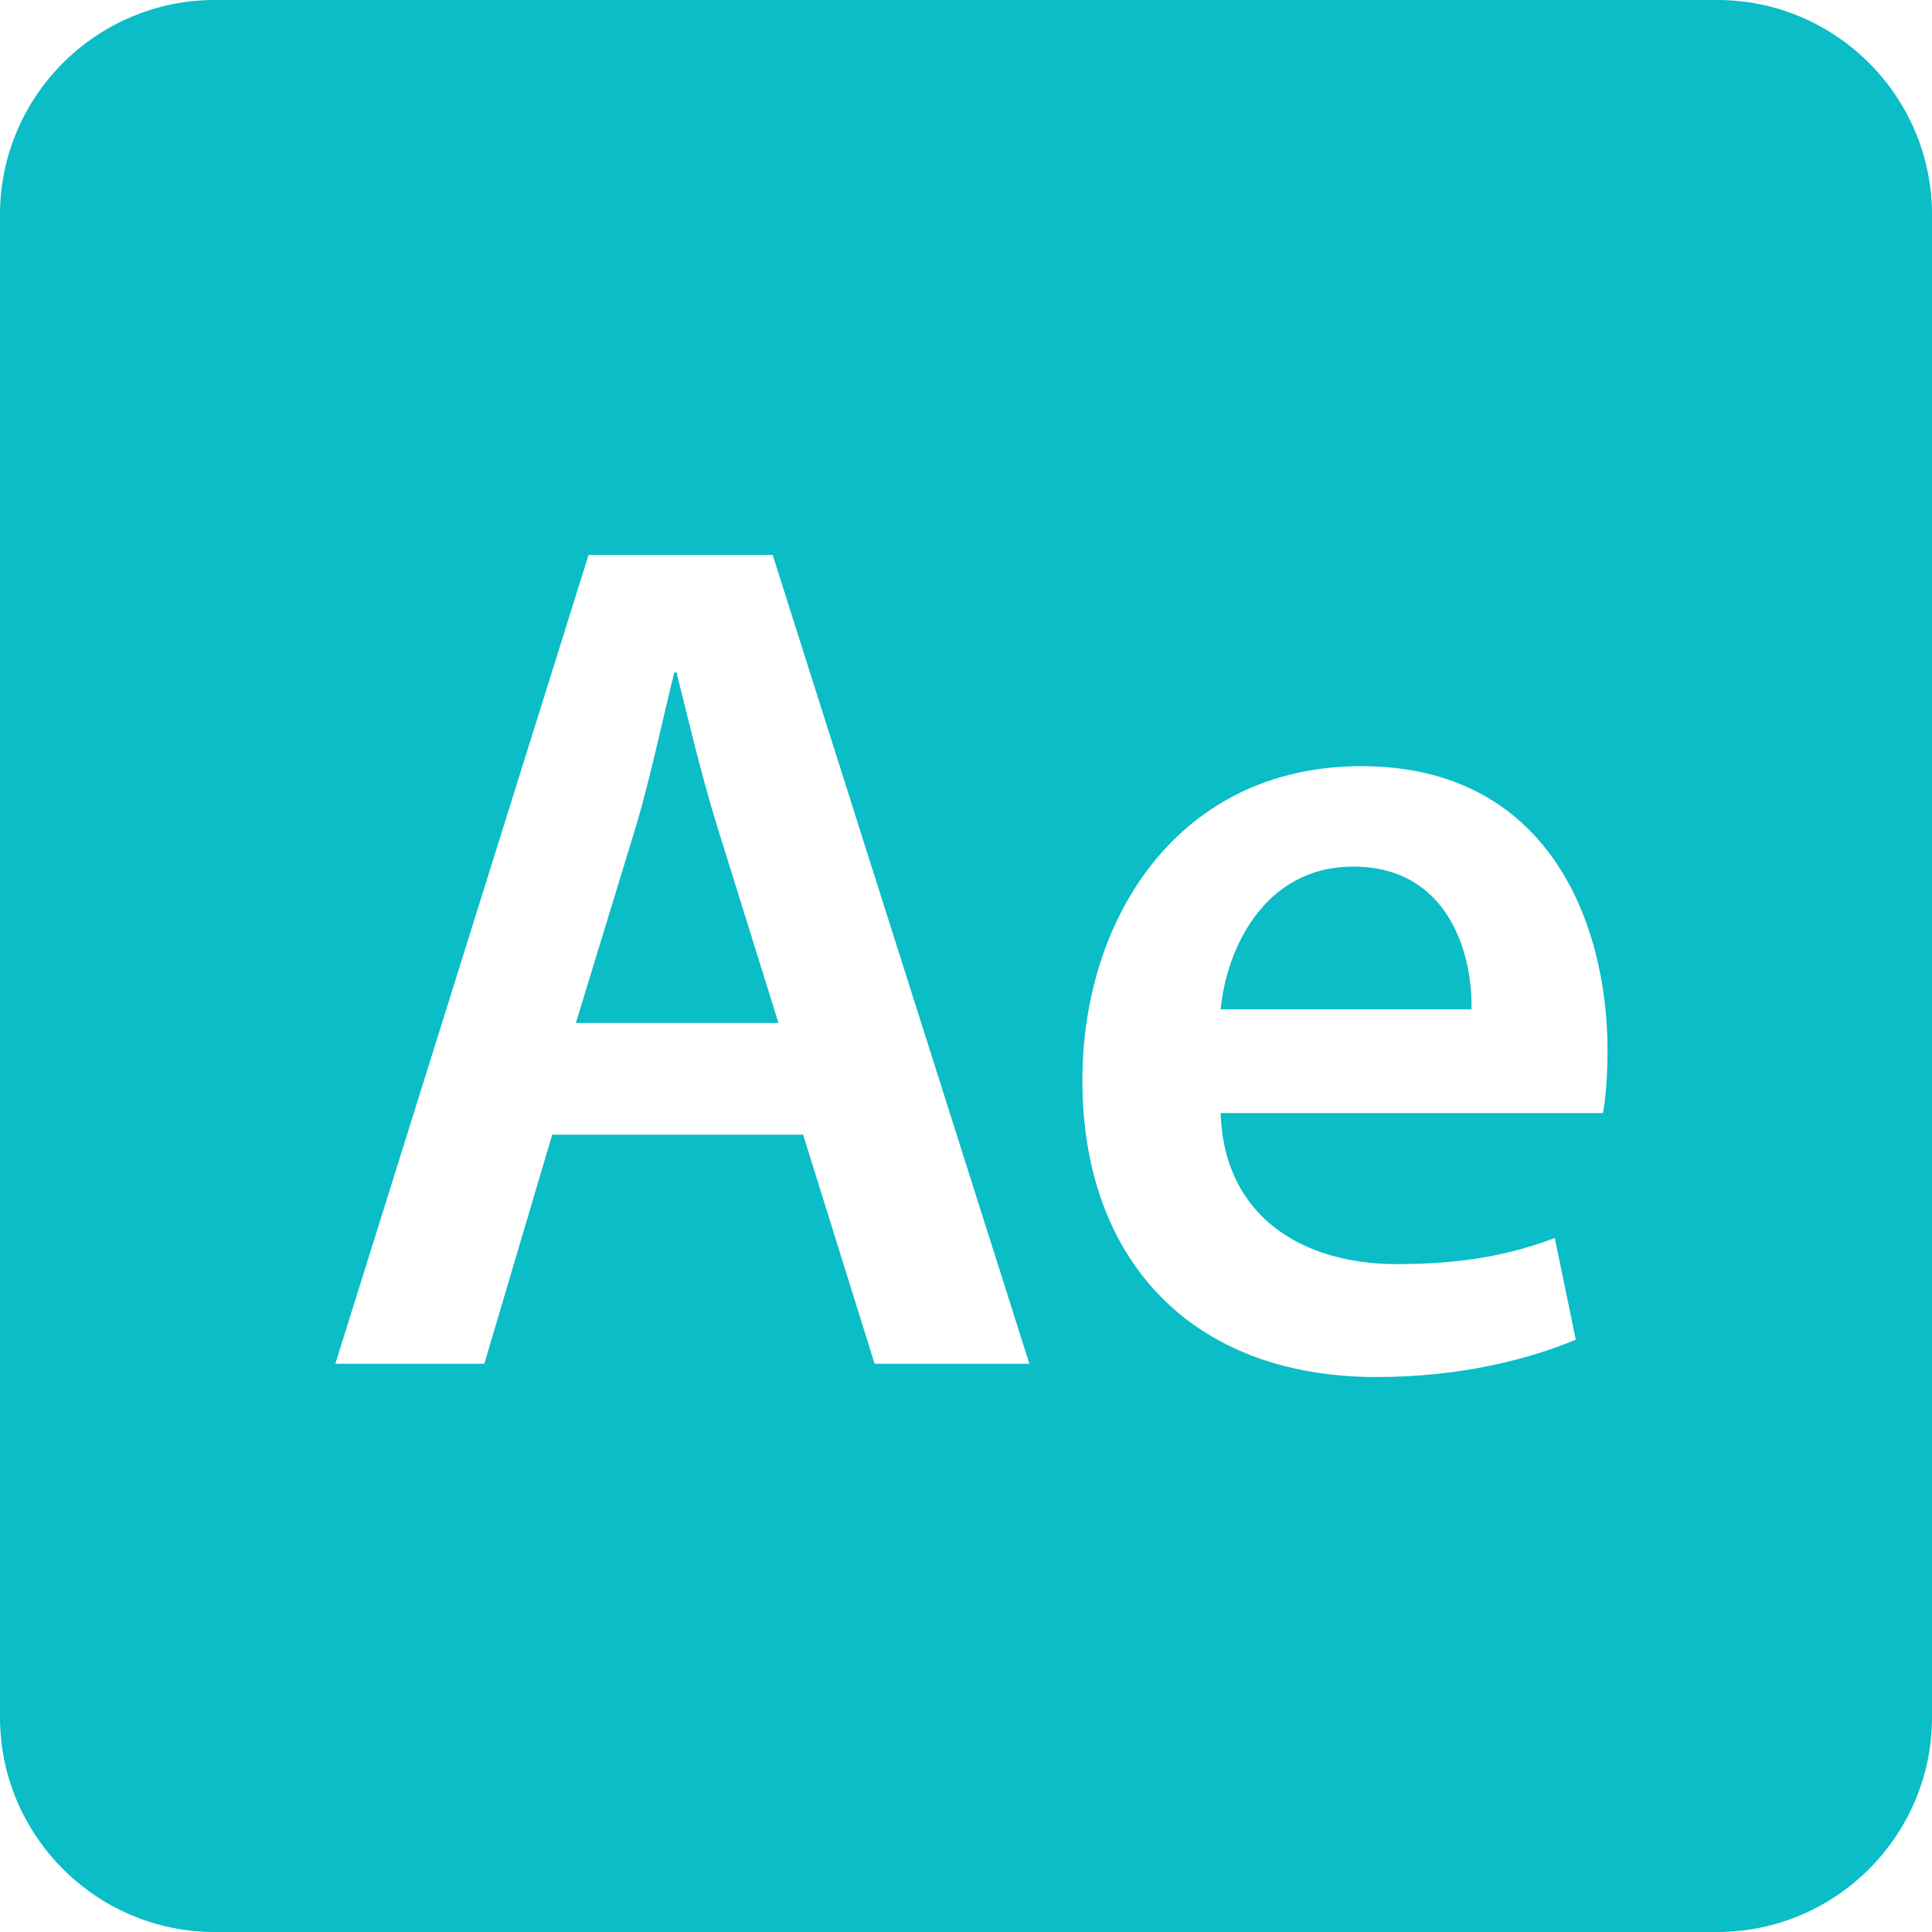 <svg xmlns="http://www.w3.org/2000/svg" style="isolation:isolate" width="16" height="16" viewBox="0 0 16 16">
 <defs>
  <clipPath id="_clipPath_0EoCkno1UTGQ1MlSGKdnVFoKV8AhbM6z">
   <rect width="16" height="16"/>
  </clipPath>
 </defs>
 <g clip-path="url(#_clipPath_0EoCkno1UTGQ1MlSGKdnVFoKV8AhbM6z)">
  <rect fill="#0abdc6" width="4.625" height="3.594" x="18.19" y="-.16" transform="matrix(1,0,0,1,0,0)"/>
  <path fill="#0abdc6" fill-rule="evenodd" d="M 1.778 0 C 0.798 0 0 0.798 0 1.778 L 0 14.222 C 0 15.202 0.798 16 1.778 16 L 14.222 16 C 15.202 16 16 15.202 16 14.222 L 16 1.778 C 16 0.798 15.202 0 14.222 0 L 1.778 0 Z M 4.874 4.596 L 2.777 11.294 L 4.011 11.294 L 4.573 9.397 L 6.651 9.397 L 7.243 11.294 L 8.525 11.294 L 6.399 4.596 L 4.874 4.596 M 5.273 6.823 C 5.389 6.426 5.488 5.958 5.584 5.569 L 5.603 5.569 C 5.699 5.957 5.807 6.413 5.933 6.823 L 6.447 8.472 L 4.769 8.472 L 5.273 6.823 M 8.964 8.949 C 8.964 10.431 9.866 11.404 11.399 11.404 C 12.08 11.404 12.642 11.264 13.05 11.095 L 12.876 10.252 C 12.516 10.39 12.119 10.469 11.566 10.469 C 10.807 10.469 10.137 10.092 10.109 9.218 L 13.275 9.218 C 13.295 9.108 13.313 8.929 13.313 8.7 C 13.313 7.636 12.818 6.345 11.274 6.345 C 9.76 6.345 8.964 7.604 8.964 8.944 L 8.964 8.949 M 11.206 7.177 C 12.002 7.177 12.197 7.911 12.186 8.359 L 10.109 8.359 C 10.156 7.861 10.469 7.177 11.206 7.177 M 4.874 4.596 Z"/>
 </g>
</svg>
